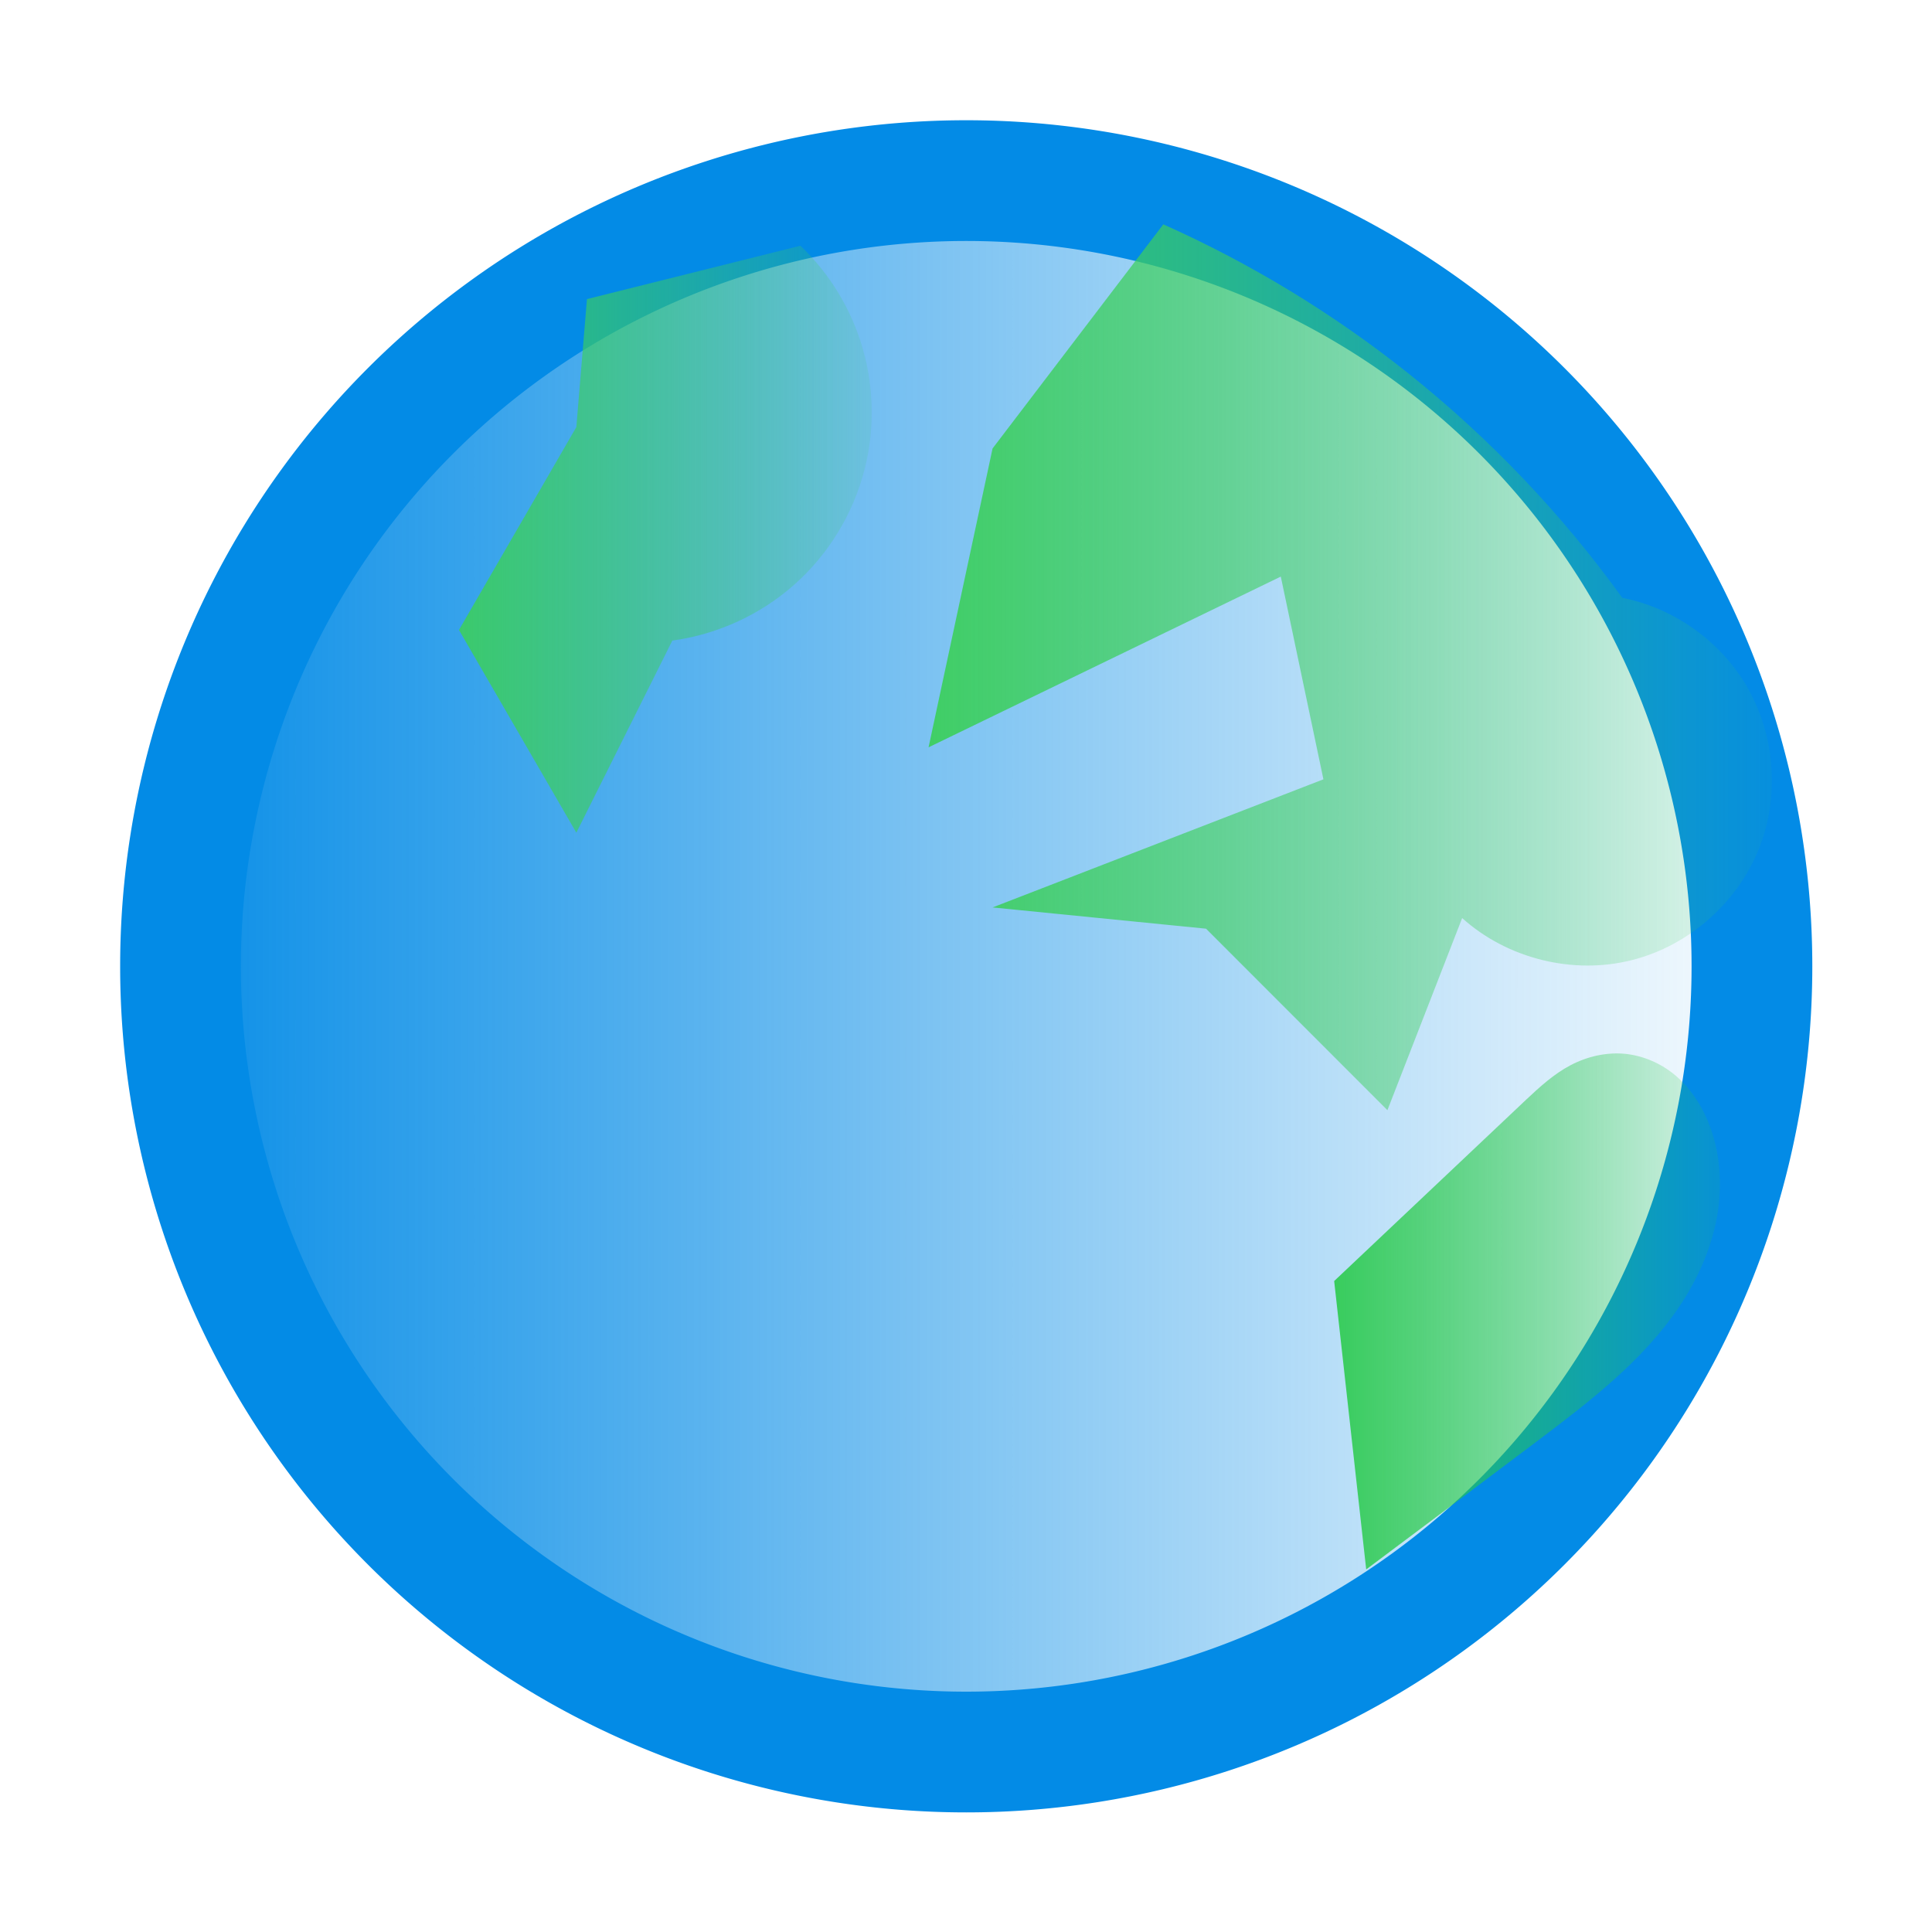 <?xml version="1.0" encoding="UTF-8" standalone="no"?>
<!-- Created with Inkscape (http://www.inkscape.org/) -->

<svg
   xmlns:dc="http://purl.org/dc/elements/1.1/"
   xmlns:cc="http://creativecommons.org/ns#"
   xmlns:rdf="http://www.w3.org/1999/02/22-rdf-syntax-ns#"
   xmlns:svg="http://www.w3.org/2000/svg"
   xmlns="http://www.w3.org/2000/svg"
   xmlns:xlink="http://www.w3.org/1999/xlink"
   xmlns:inkscape="http://www.inkscape.org/namespaces/inkscape"
   version="1.1"
   width="16"
   height="16"
   id="svg2">
  <defs
     id="defs4">
    <linearGradient
       id="linearGradient3998">
      <stop
         id="stop4000"
         style="stop-color:#3ccf5c;stop-opacity:1"
         offset="0" />
      <stop
         id="stop4002"
         style="stop-color:#3ccf5c;stop-opacity:0"
         offset="1" />
    </linearGradient>
    <linearGradient
       id="linearGradient3990">
      <stop
         id="stop3992"
         style="stop-color:#27ca48;stop-opacity:1"
         offset="0" />
      <stop
         id="stop3994"
         style="stop-color:#27ca48;stop-opacity:0"
         offset="1" />
    </linearGradient>
    <linearGradient
       id="linearGradient3980">
      <stop
         id="stop3982"
         style="stop-color:#3ccf5c;stop-opacity:1"
         offset="0" />
      <stop
         id="stop3984"
         style="stop-color:#3ccf5c;stop-opacity:0"
         offset="1" />
    </linearGradient>
    <inkscape:path-effect
       effect="spiro"
       id="path-effect3978" />
    <inkscape:path-effect
       effect="spiro"
       id="path-effect3974" />
    <inkscape:path-effect
       effect="spiro"
       id="path-effect3970" />
    <linearGradient
       id="linearGradient3932">
      <stop
         id="stop3934"
         style="stop-color:#038be6;stop-opacity:1"
         offset="0" />
      <stop
         id="stop3936"
         style="stop-color:#038be6;stop-opacity:0"
         offset="1" />
    </linearGradient>
    <linearGradient
       id="linearGradient3902">
      <stop
         id="stop3904"
         style="stop-color:#278ace;stop-opacity:1"
         offset="0" />
      <stop
         id="stop3906"
         style="stop-color:#ffffff;stop-opacity:1"
         offset="1" />
    </linearGradient>
    <linearGradient
       x1="-0.505"
       y1="6.593"
       x2="13.637"
       y2="6.593"
       id="linearGradient3938"
       xlink:href="#linearGradient3932"
       gradientUnits="userSpaceOnUse" />
    <linearGradient
       x1="7.19"
       y1="5.526"
       x2="15.174"
       y2="5.526"
       id="linearGradient3988"
       xlink:href="#linearGradient3980"
       gradientUnits="userSpaceOnUse" />
    <linearGradient
       x1="10.549"
       y1="10.859"
       x2="14.743"
       y2="10.859"
       id="linearGradient3996"
       xlink:href="#linearGradient3990"
       gradientUnits="userSpaceOnUse" />
    <linearGradient
       x1="3.301"
       y1="4.465"
       x2="7.719"
       y2="4.465"
       id="linearGradient4004"
       xlink:href="#linearGradient3998"
       gradientUnits="userSpaceOnUse" />
  </defs>
  <g
     transform="translate(0,-1036.362)"
     id="layer1">
    <path
       d="m 13.132,6.593 a 6.566,6.566 0 1 1 -13.132,0 6.566,6.566 0 1 1 13.132,0 z"
       transform="matrix(0.991,0,0,0.991,1.495,1037.831)"
       id="path3132"
       style="fill:url(#linearGradient3938);fill-opacity:1;fill-rule:evenodd;stroke:#038be6;stroke-width:1.009;stroke-linecap:butt;stroke-linejoin:miter;stroke-miterlimit:4;stroke-opacity:1;stroke-dasharray:none" />
    <path
       d="m 11.314,12.995 -0.265,-2.386 1.591,-1.503 c 0.113,-0.106 0.229,-0.212 0.366,-0.284 0.137,-0.072 0.294,-0.109 0.449,-0.095 0.154,0.015 0.303,0.08 0.421,0.18 0.118,0.1 0.207,0.233 0.267,0.376 0.105,0.25 0.124,0.531 0.076,0.798 -0.049,0.266 -0.163,0.518 -0.314,0.743 -0.303,0.449 -0.743,0.785 -1.175,1.111 -0.471,0.355 -0.942,0.708 -1.414,1.061"
       transform="translate(0,1036.362)"
       id="path3968"
       style="fill:url(#linearGradient3996);fill-opacity:1;stroke:none" />
    <path
       d="M 11.49,9.194 9.988,7.691 8.22,7.515 10.96,6.454 10.607,4.775 7.69,6.189 8.22,3.714 9.634,1.858 c 0.726,0.324 1.411,0.741 2.033,1.237 0.67,0.535 1.267,1.161 1.768,1.856 0.434,0.085 0.825,0.367 1.042,0.752 0.217,0.385 0.258,0.865 0.107,1.281 C 14.413,7.456 13.998,7.831 13.511,7.952 13.025,8.074 12.482,7.939 12.109,7.603 l -0.619,1.591"
       transform="translate(0,1036.362)"
       id="path3972"
       style="fill:url(#linearGradient3988);fill-opacity:1;stroke:none" />
    <path
       d="M 6.629,2.035 C 6.873,2.268 7.054,2.566 7.146,2.891 7.239,3.215 7.244,3.564 7.159,3.891 7.066,4.255 6.861,4.59 6.58,4.84 6.298,5.091 5.941,5.254 5.568,5.305 L 4.773,6.896 3.801,5.217 4.773,3.537 4.861,2.477 6.629,2.035"
       transform="translate(0,1036.362)"
       id="path3976"
       style="fill:url(#linearGradient4004);fill-opacity:1;stroke:none" />
  </g>
</svg>

